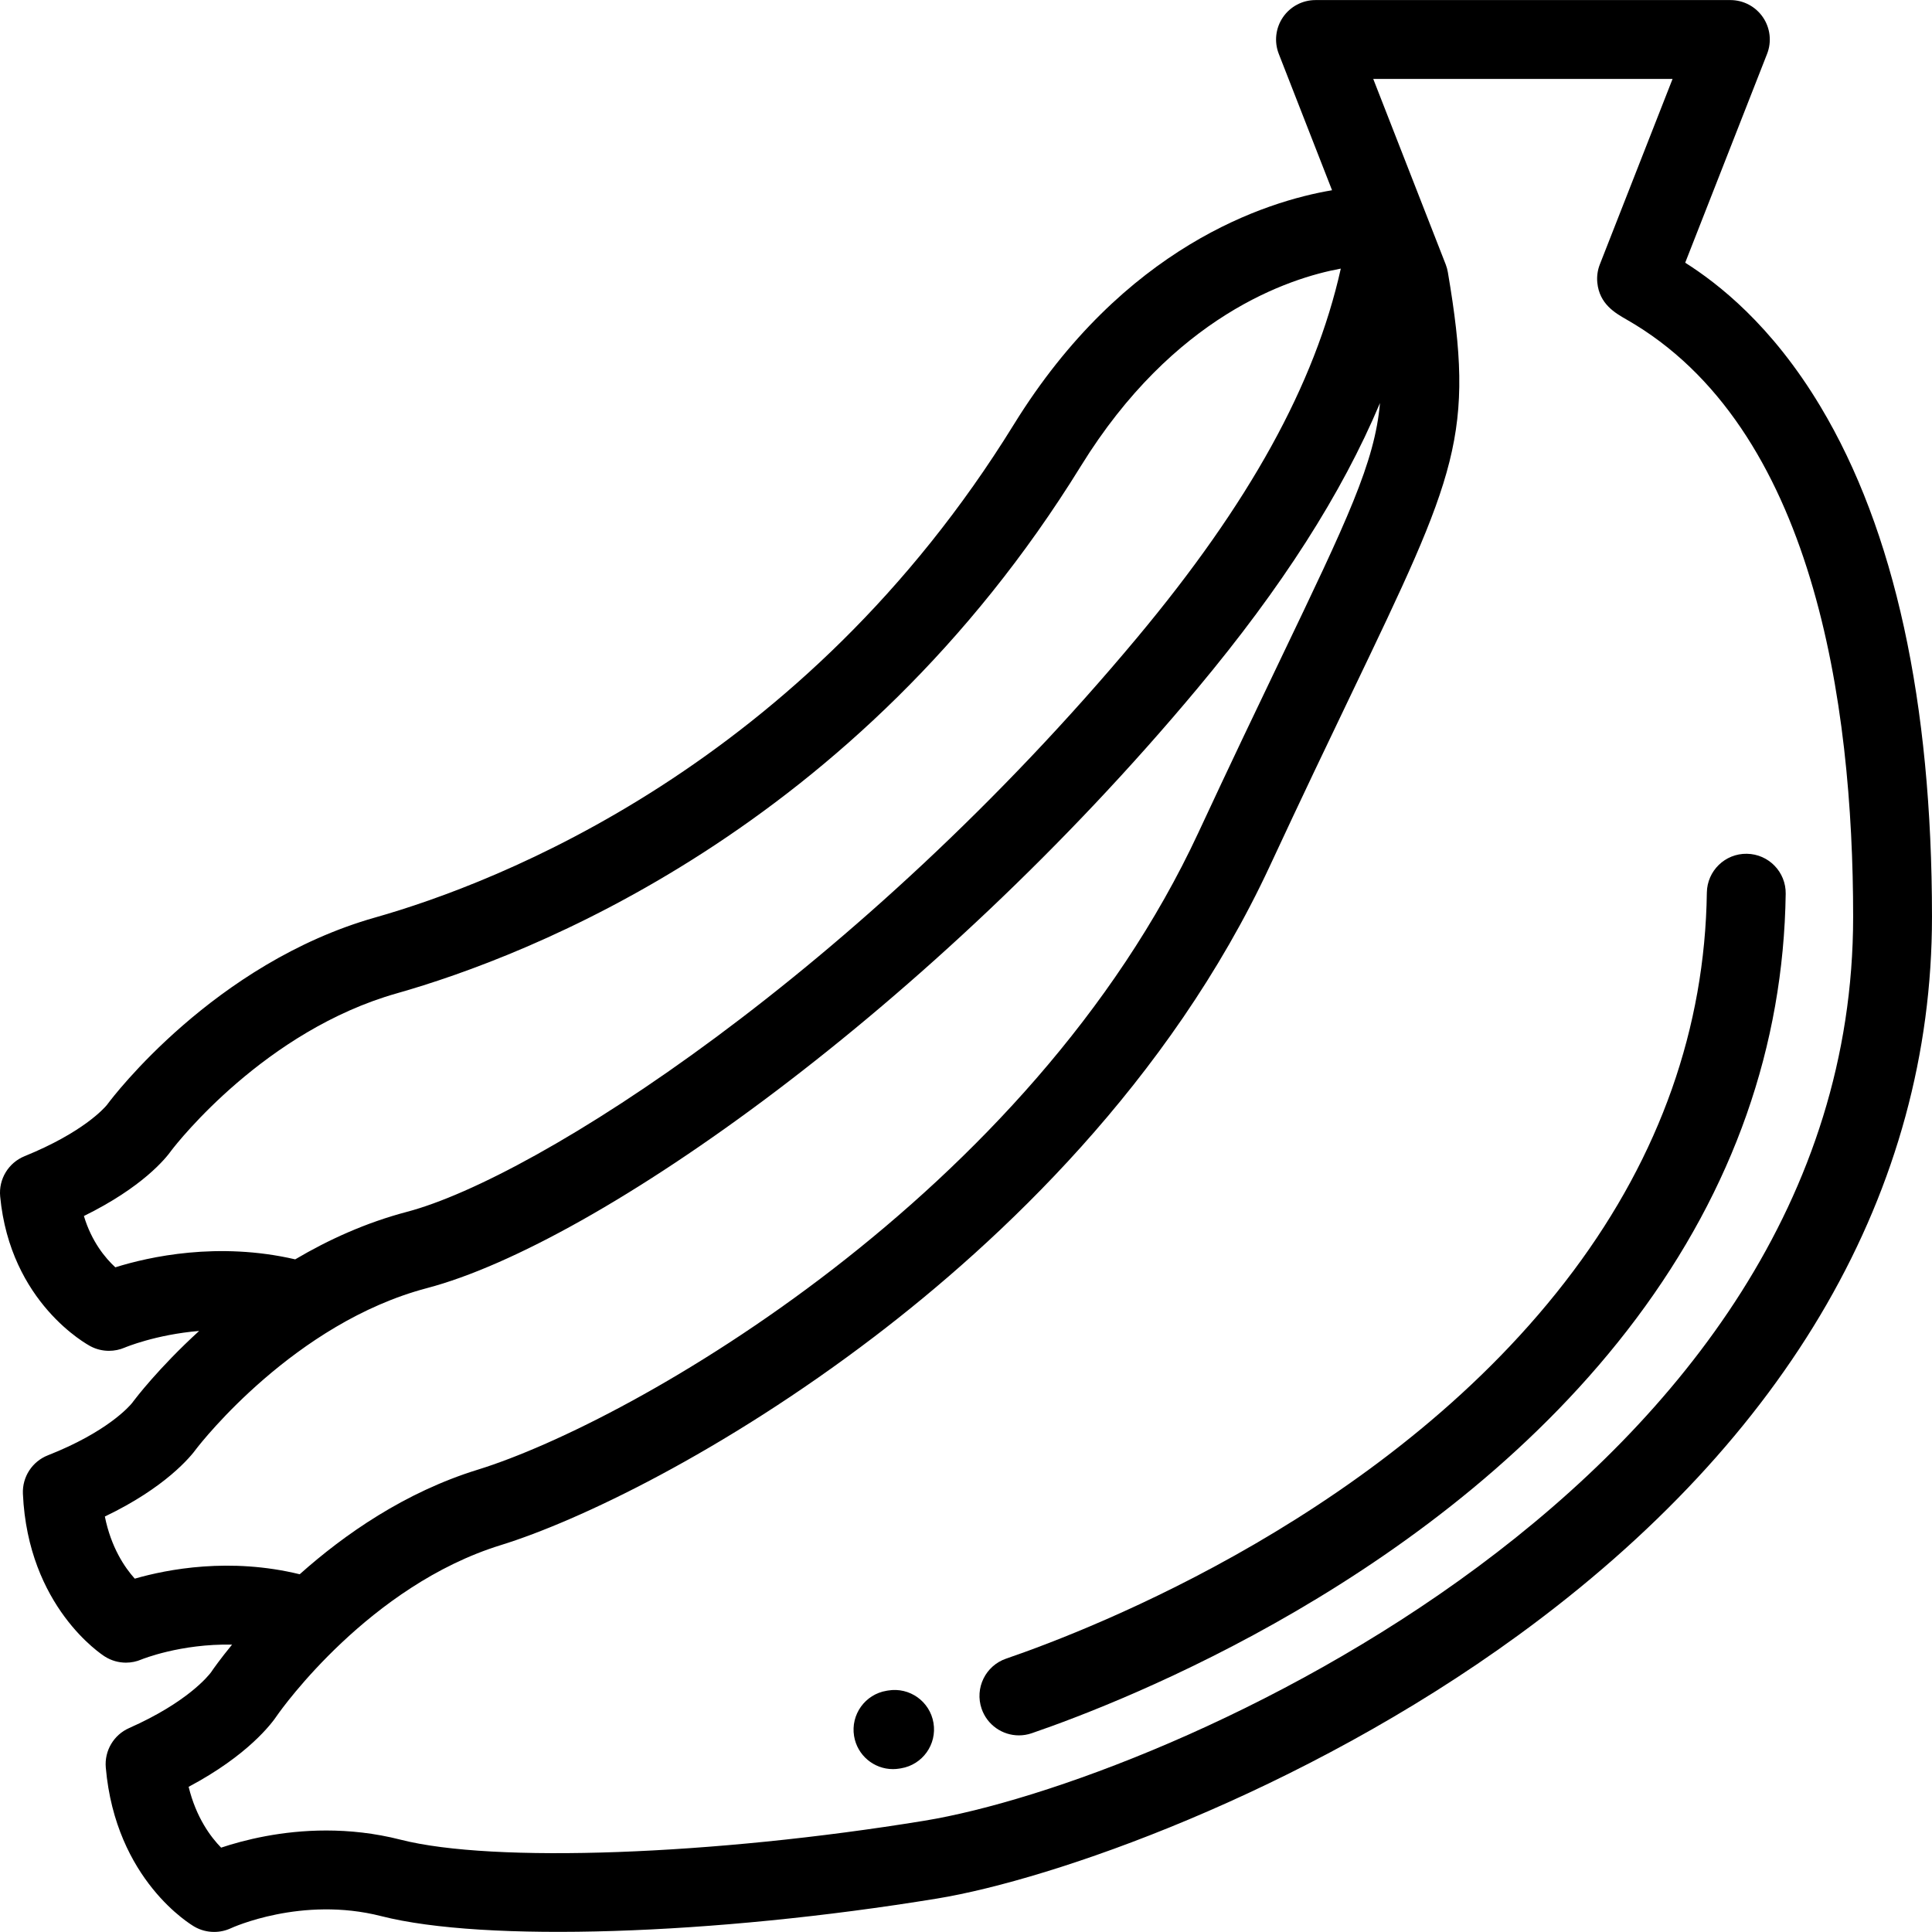 <?xml version="1.0" encoding="iso-8859-1"?>
<!-- Generator: Adobe Illustrator 19.0.0, SVG Export Plug-In . SVG Version: 6.00 Build 0)  -->
<svg version="1.1" id="Layer_1" xmlns="http://www.w3.org/2000/svg" xmlns:xlink="http://www.w3.org/1999/xlink" x="0px" y="0px"
	 viewBox="0 0 511.999 511.999" style="enable-background:new 0 0 511.999 511.999;" xml:space="preserve">
<g>
	<g>
		<path d="M247.381,456.58c-0.955-5.692-6.342-9.533-12.035-8.576l-0.377,0.063c-5.695,0.929-9.561,6.299-8.632,11.995
			c0.835,5.127,5.269,8.77,10.3,8.77c0.558,0,1.124-0.045,1.694-0.138l0.473-0.078C244.497,467.66,248.337,462.271,247.381,456.58z"
			/>
	</g>
</g>
<g>
	<g>
		<path d="M462.929,226.26c-5.778-0.092-10.516,4.529-10.597,10.3c-0.508,35.809-12.41,69.541-35.378,100.258
			c-47.755,63.87-127.131,94.782-150.321,102.736c-5.459,1.872-8.367,7.815-6.495,13.274c1.486,4.337,5.542,7.063,9.883,7.063
			c1.124,0,2.268-0.183,3.392-0.567c24.621-8.443,108.943-41.329,160.279-109.989c25.664-34.324,38.965-72.167,39.537-112.478
			C473.312,231.086,468.7,226.341,462.929,226.26z"/>
	</g>
</g>
<g>
	<g>
		<path d="M482.473,107.784c-13.031-21.765-27.268-32.699-35.878-38.164l21.698-55.337c1.261-3.216,0.851-6.849-1.095-9.703
			c-1.947-2.854-5.179-4.562-8.634-4.562H348.622c-3.453,0-6.683,1.705-8.63,4.556c-1.947,2.851-2.361,6.48-1.105,9.695
			l14.12,36.146c-17.465,2.956-55.135,14.791-84.36,62.126c-55.788,90.369-136.927,121.437-169.222,130.6
			c-42.686,12.11-69.654,47.759-70.781,49.271c-0.201,0.27-0.167,0.19-0.272,0.367c-0.767,0.934-6.424,7.347-21.858,13.621
			c-4.274,1.738-6.903,6.072-6.469,10.666c2.672,28.203,23.106,39.265,23.974,39.722c1.51,0.794,3.183,1.192,4.859,1.192
			c1.423,0,2.85-0.286,4.18-0.859c0.123-0.052,8.17-3.443,19.717-4.411c-10.702,9.774-16.935,17.981-17.477,18.705
			c-0.189,0.253-0.162,0.189-0.269,0.365c-0.737,0.911-6.605,7.699-22.344,13.892c-4.156,1.635-6.813,5.73-6.614,10.192
			c1.341,29.952,20.898,42.619,21.728,43.143c1.694,1.068,3.629,1.611,5.574,1.611c1.397,0,2.801-0.28,4.121-0.847
			c0.136-0.057,10.35-4.205,24.003-3.93c-3.198,3.903-5.015,6.52-5.288,6.919c-0.179,0.261-0.155,0.196-0.254,0.375
			c-0.697,0.939-6.274,7.97-21.741,14.819c-4.083,1.808-6.566,6.011-6.179,10.46c2.597,29.87,22.669,41.704,23.522,42.192
			c1.595,0.914,3.39,1.372,5.189,1.372c1.532,0,3.068-0.331,4.486-0.996c0.184-0.086,18.696-8.577,39.786-3.193
			c27.335,6.979,87.919,5.064,147.33-4.659c30.222-4.945,96.208-27.631,154.124-69.859
			c71.649-52.242,109.523-118.051,109.523-190.312C512.001,185.992,502.066,140.511,482.473,107.784z M30.565,335.851
			c-2.642-2.429-6.28-6.787-8.33-13.596c15.458-7.604,21.629-15.159,23.255-17.463c1.618-2.108,24.812-31.659,59.643-41.541
			c34.644-9.829,121.662-43.121,181.301-139.727c24.56-39.785,55.109-49.812,68.892-52.34
			c-6.854,30.755-24.259,62.198-54.009,97.837C227.482,257.471,142.2,312.093,107.813,321.158
			c-10.866,2.864-20.791,7.392-29.581,12.582C57.755,329,39.545,333.041,30.565,335.851z M35.715,418.358
			c-2.671-2.966-6.28-8.274-7.927-16.467c16.096-7.694,22.748-15.874,24.293-18.011c1.325-1.721,26.044-33.284,61.059-42.514
			c45.083-11.885,133.797-74.59,204.219-158.953c22.303-26.718,38.195-51.487,48.349-75.603
			c-1.363,15.731-8.686,31.012-26.39,67.948c-5.897,12.3-13.235,27.61-21.713,45.851C273,316.577,167.726,376.773,126.55,389.5
			c-19.255,5.952-35.261,17.114-47.127,27.694C60.928,412.681,44.418,415.85,35.715,418.358z M244.981,482.509
			c-55.971,9.158-114.339,11.274-138.786,5.034c-6.924-1.768-13.591-2.443-19.738-2.443c-11.872,0-21.798,2.519-27.857,4.544
			c-2.793-2.852-6.622-8.003-8.612-16.119c15.793-8.382,22.089-16.854,23.524-19.03c1.244-1.775,24.414-34.271,59.21-45.026
			c20.58-6.361,58.86-24.648,99.01-55.253c33.079-25.214,78.117-67.333,104.826-124.797c8.426-18.128,15.428-32.737,21.606-45.626
			c27.852-58.104,32.871-68.574,25.529-111.669c-0.119-0.699-0.309-1.386-0.567-2.047l-5.434-13.91
			c-0.01-0.027-0.021-0.053-0.031-0.079l-13.737-35.167h79.321l-19.27,49.144c-0.606,1.544-0.835,3.211-0.669,4.862
			c0.57,5.653,4.716,8.021,7.743,9.752c49.635,28.355,60.053,101.727,60.053,158.286
			C491.101,393.174,308.061,472.185,244.981,482.509z"/>
	</g>
</g>
<g>
</g>
<g>
</g>
<g>
</g>
<g>
</g>
<g>
</g>
<g>
</g>
<g>
</g>
<g>
</g>
<g>
</g>
<g>
</g>
<g>
</g>
<g>
</g>
<g>
</g>
<g>
</g>
<g>
</g>
</svg>
